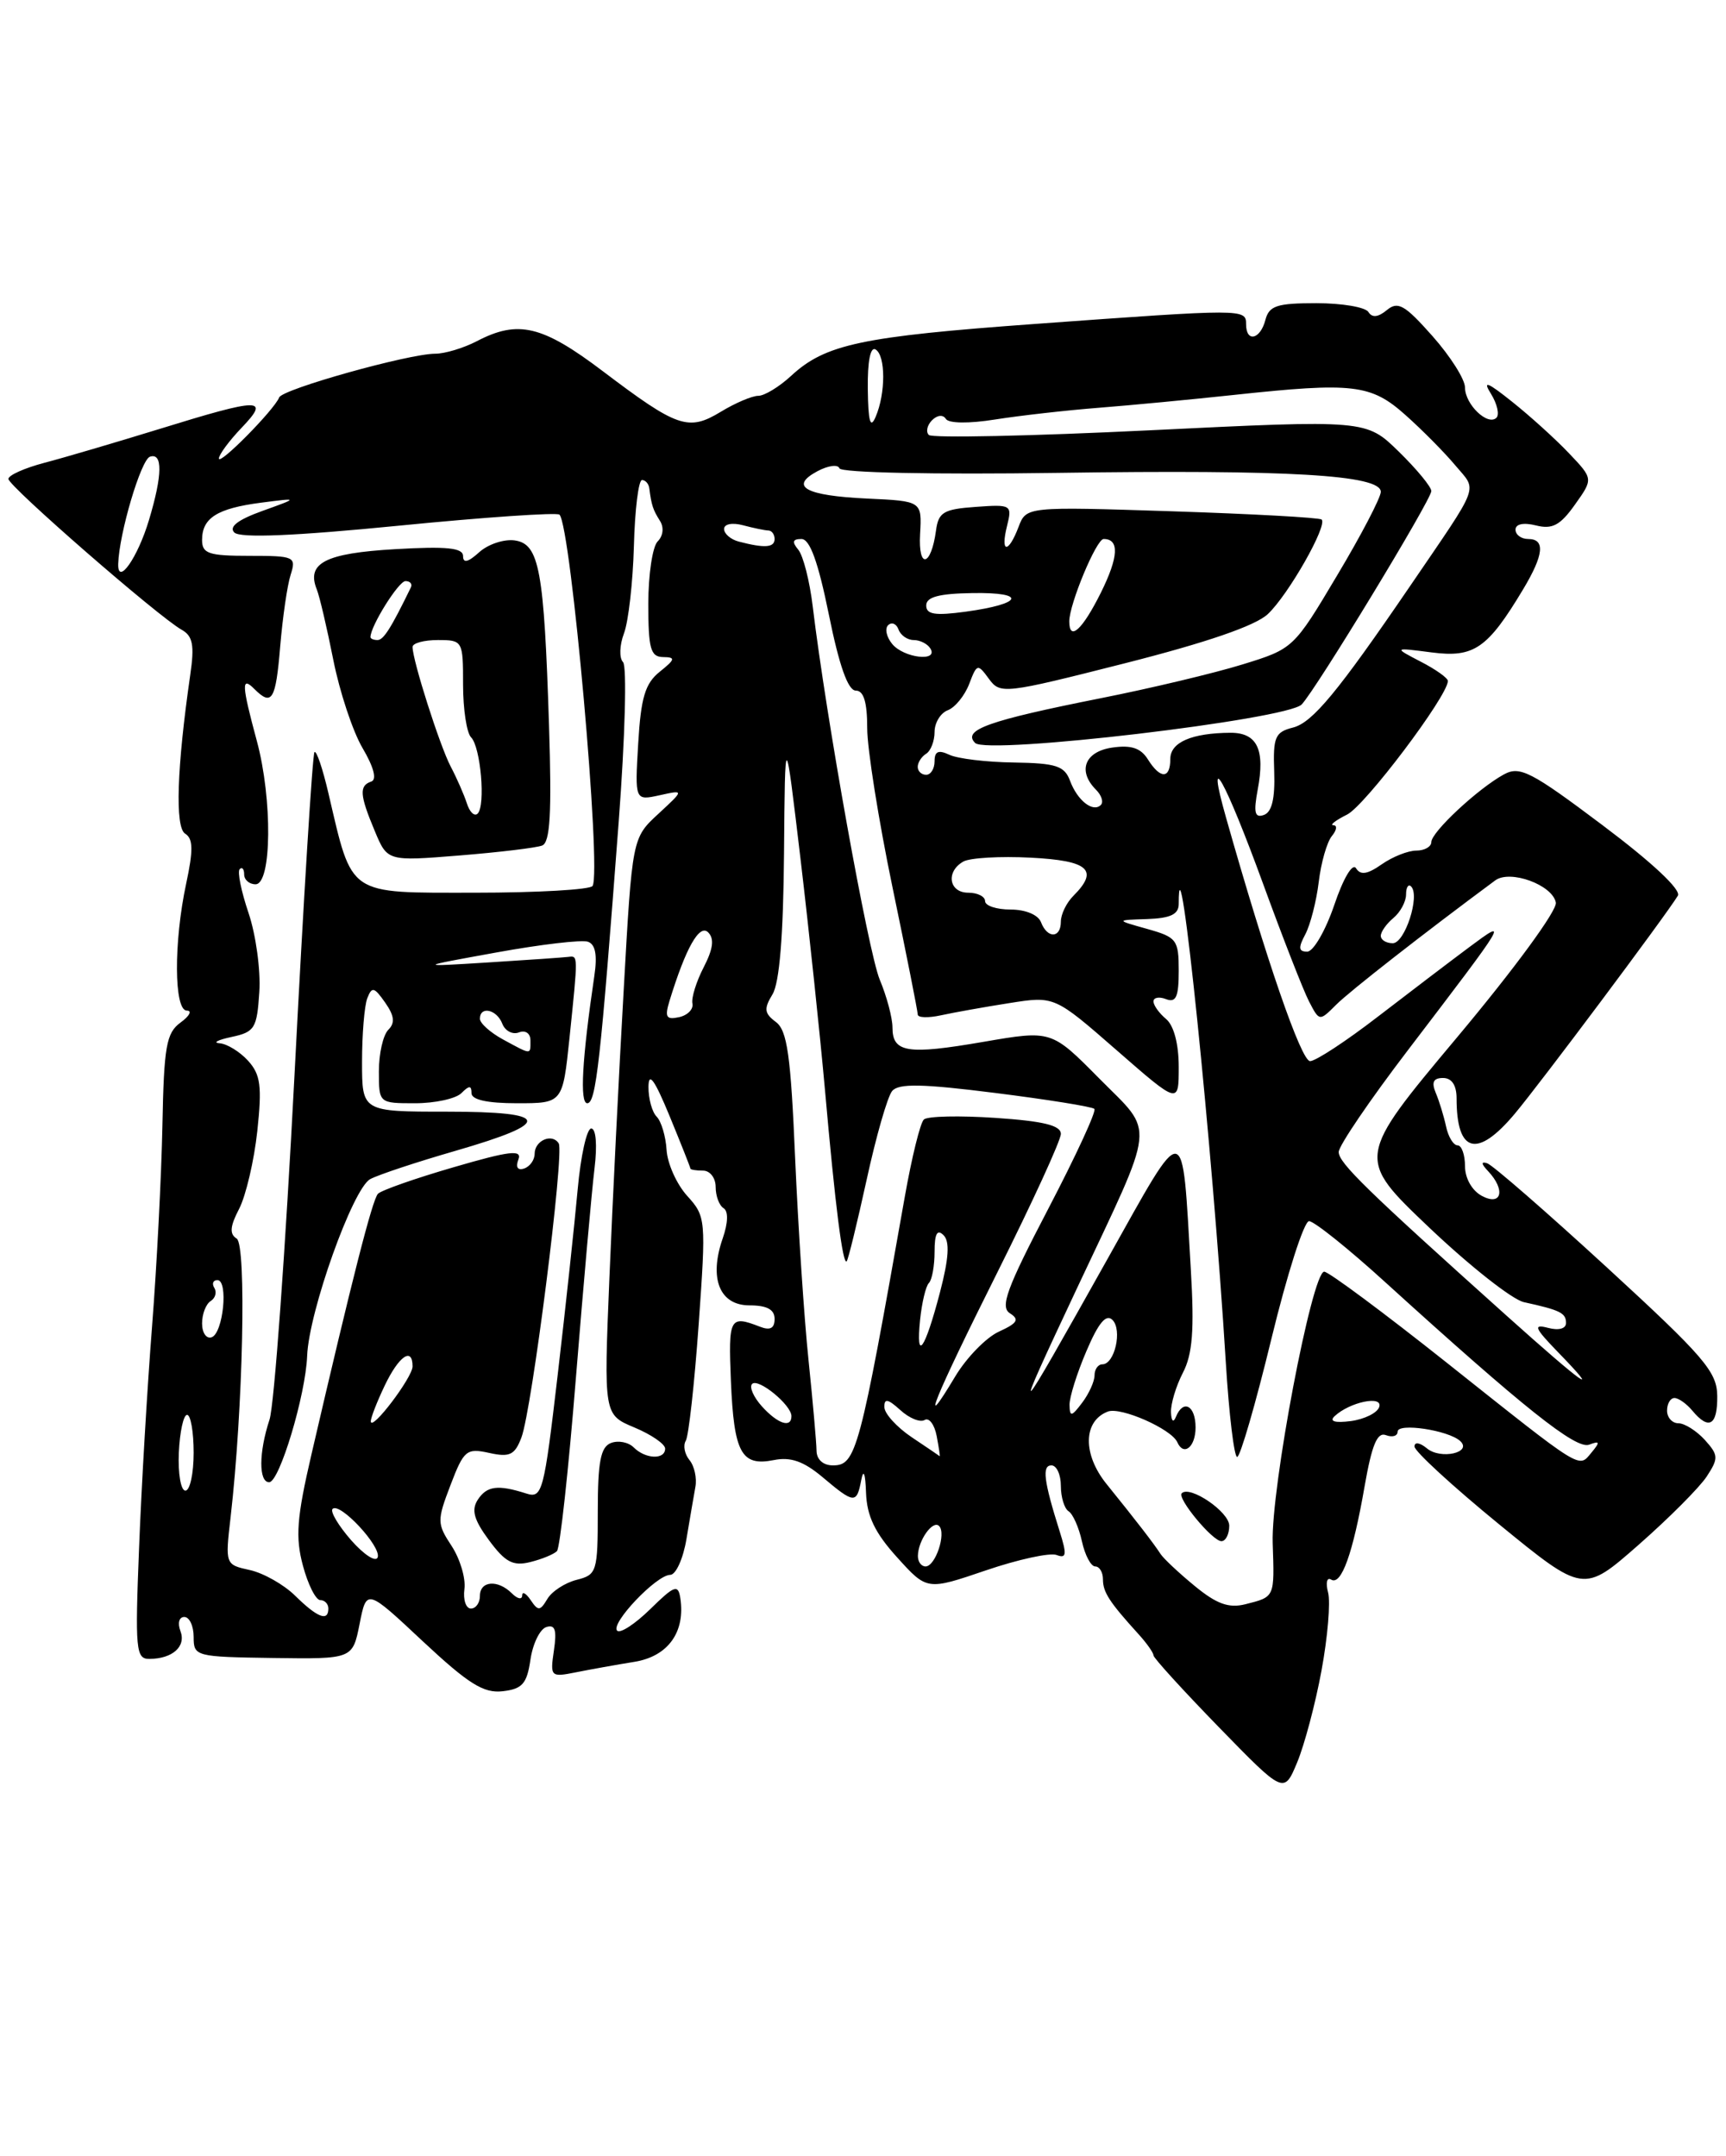 <?xml version="1.0" encoding="UTF-8" standalone="no"?>
<!DOCTYPE svg PUBLIC "-//W3C//DTD SVG 1.1//EN" "http://www.w3.org/Graphics/SVG/1.1/DTD/svg11.dtd" >
<svg xmlns="http://www.w3.org/2000/svg" xmlns:xlink="http://www.w3.org/1999/xlink" version="1.1" viewBox="0 0 205 256">
 <g >
 <path fill="currentColor"
d=" M 156.96 198.35 C 157.69 194.41 158.04 190.25 157.74 189.10 C 157.43 187.94 157.60 187.25 158.10 187.56 C 159.31 188.31 160.69 184.47 162.08 176.46 C 162.94 171.55 163.58 170.01 164.61 170.41 C 165.38 170.70 166.00 170.51 166.00 169.99 C 166.00 168.92 172.01 169.82 173.42 171.10 C 174.93 172.48 171.12 173.34 169.49 171.99 C 168.63 171.28 168.00 171.19 168.00 171.76 C 168.00 172.32 172.52 176.47 178.03 180.98 C 188.07 189.18 188.07 189.18 194.61 183.44 C 198.21 180.28 201.85 176.63 202.71 175.32 C 204.13 173.15 204.11 172.78 202.48 170.97 C 201.49 169.89 200.08 169.00 199.35 169.00 C 198.61 169.00 198.00 168.32 198.00 167.50 C 198.00 166.68 198.39 166.00 198.88 166.00 C 199.36 166.00 200.32 166.68 201.00 167.50 C 202.97 169.87 204.00 169.26 203.96 165.75 C 203.93 162.88 202.40 161.10 190.86 150.50 C 183.67 143.90 177.27 138.33 176.64 138.13 C 175.89 137.88 175.92 138.20 176.75 139.07 C 178.85 141.30 178.35 143.26 176.00 142.00 C 174.83 141.37 174.00 139.91 174.00 138.46 C 174.00 137.11 173.60 136.00 173.12 136.00 C 172.63 136.00 172.01 134.99 171.75 133.75 C 171.48 132.51 170.93 130.71 170.52 129.75 C 170.00 128.50 170.25 128.00 171.39 128.00 C 172.43 128.00 173.00 128.86 173.00 130.42 C 173.00 136.93 175.44 137.58 179.91 132.25 C 182.91 128.68 197.82 108.75 199.28 106.36 C 199.71 105.67 196.24 102.42 190.37 98.01 C 181.86 91.61 180.52 90.92 178.63 91.95 C 175.56 93.62 170.00 98.80 170.00 99.99 C 170.00 100.54 169.20 101.00 168.22 101.00 C 167.24 101.00 165.40 101.73 164.11 102.63 C 162.41 103.82 161.59 103.95 161.06 103.10 C 160.65 102.43 159.55 104.27 158.47 107.47 C 157.43 110.51 155.99 113.00 155.26 113.00 C 154.23 113.00 154.18 112.54 155.03 110.95 C 155.63 109.82 156.35 107.02 156.63 104.72 C 156.90 102.43 157.61 99.97 158.19 99.27 C 158.77 98.57 158.85 97.99 158.37 97.99 C 157.89 97.98 158.62 97.41 160.00 96.72 C 162.13 95.66 171.89 82.73 171.97 80.87 C 171.99 80.53 170.54 79.49 168.75 78.57 C 165.50 76.88 165.50 76.88 170.05 77.47 C 175.07 78.12 176.68 77.01 180.89 70.00 C 183.37 65.87 183.56 64.00 181.50 64.00 C 180.68 64.00 180.00 63.50 180.00 62.89 C 180.00 62.22 180.95 62.02 182.43 62.39 C 184.37 62.88 185.31 62.38 187.05 59.93 C 189.24 56.86 189.24 56.86 186.37 53.84 C 184.79 52.17 181.76 49.43 179.63 47.73 C 176.64 45.34 176.06 45.13 177.09 46.77 C 177.82 47.95 178.11 49.22 177.74 49.60 C 176.71 50.62 174.00 48.02 174.00 46.01 C 174.00 45.04 172.26 42.30 170.13 39.90 C 166.85 36.20 166.03 35.73 164.72 36.82 C 163.68 37.68 162.97 37.75 162.53 37.05 C 162.17 36.47 159.39 36.00 156.35 36.00 C 151.65 36.00 150.73 36.30 150.29 38.00 C 149.68 40.33 148.00 40.70 148.00 38.50 C 148.00 36.66 147.79 36.66 123.00 38.46 C 102.29 39.96 98.02 40.87 93.95 44.64 C 92.54 45.94 90.79 47.00 90.06 47.00 C 89.33 47.00 87.33 47.85 85.62 48.89 C 81.76 51.23 80.47 50.79 71.63 44.10 C 64.42 38.64 61.54 37.95 56.64 40.51 C 55.06 41.33 52.84 42.00 51.70 42.00 C 48.56 42.00 33.55 46.20 33.16 47.19 C 32.58 48.66 26.00 55.33 26.00 54.44 C 26.00 53.99 27.21 52.35 28.69 50.80 C 32.14 47.20 30.95 47.22 18.96 50.93 C 13.76 52.53 7.59 54.35 5.25 54.96 C 2.91 55.58 1.00 56.43 1.00 56.87 C 1.00 57.72 18.83 73.25 21.58 74.78 C 22.90 75.52 23.11 76.61 22.60 80.11 C 21.00 91.17 20.77 98.24 21.99 98.99 C 22.94 99.58 22.97 100.93 22.11 104.93 C 20.62 111.88 20.66 120.00 22.19 120.00 C 22.85 120.00 22.51 120.64 21.44 121.42 C 19.75 122.65 19.47 124.25 19.29 133.67 C 19.17 139.63 18.62 150.35 18.06 157.50 C 17.50 164.65 16.80 176.46 16.52 183.75 C 16.03 195.92 16.14 197.00 17.75 196.98 C 20.50 196.96 22.13 195.50 21.43 193.67 C 21.07 192.73 21.27 192.00 21.89 192.00 C 22.50 192.00 23.00 193.07 23.00 194.37 C 23.00 196.68 23.21 196.74 32.44 196.87 C 41.88 197.00 41.88 197.00 42.71 192.82 C 43.54 188.63 43.54 188.63 50.22 194.89 C 55.64 199.95 57.44 201.08 59.70 200.82 C 62.04 200.55 62.58 199.93 63.00 197.08 C 63.27 195.20 64.12 193.45 64.88 193.20 C 65.93 192.86 66.15 193.53 65.79 195.97 C 65.33 199.10 65.40 199.17 68.41 198.57 C 70.11 198.23 73.22 197.67 75.33 197.33 C 79.34 196.69 81.43 193.79 80.80 189.74 C 80.54 188.09 80.09 188.26 77.23 191.07 C 75.42 192.84 73.66 193.99 73.30 193.63 C 72.46 192.80 77.97 187.00 79.60 187.00 C 80.27 187.00 81.14 185.09 81.53 182.75 C 81.92 180.41 82.40 177.63 82.59 176.57 C 82.79 175.51 82.47 174.07 81.89 173.37 C 81.31 172.66 81.11 171.64 81.45 171.08 C 81.79 170.53 82.48 164.32 82.98 157.29 C 83.87 144.77 83.84 144.45 81.62 142.00 C 80.37 140.62 79.27 138.17 79.17 136.54 C 79.07 134.92 78.54 133.14 77.99 132.59 C 77.45 132.05 77.01 130.45 77.02 129.05 C 77.04 127.22 77.74 128.19 79.52 132.50 C 80.88 135.80 81.99 138.61 82.00 138.75 C 82.00 138.89 82.67 139.00 83.50 139.00 C 84.33 139.00 85.00 139.87 85.00 140.94 C 85.00 142.01 85.42 143.14 85.94 143.46 C 86.52 143.82 86.48 145.19 85.84 147.04 C 84.18 151.80 85.46 155.00 89.02 155.00 C 91.09 155.00 92.00 155.49 92.00 156.61 C 92.00 157.73 91.47 158.01 90.25 157.53 C 86.66 156.14 86.50 156.45 86.81 163.98 C 87.17 172.53 88.05 174.14 91.91 173.37 C 93.91 172.97 95.45 173.51 97.71 175.41 C 101.46 178.57 101.75 178.59 102.29 175.75 C 102.56 174.36 102.78 174.93 102.86 177.25 C 102.96 180.02 103.92 182.02 106.55 184.92 C 110.10 188.85 110.10 188.85 117.09 186.47 C 120.93 185.16 124.72 184.34 125.49 184.64 C 126.67 185.09 126.73 184.60 125.86 181.84 C 123.96 175.82 123.74 174.00 124.88 174.00 C 125.50 174.00 126.00 175.10 126.00 176.44 C 126.00 177.78 126.42 179.14 126.92 179.45 C 127.43 179.77 128.14 181.37 128.50 183.01 C 128.86 184.66 129.57 186.00 130.08 186.00 C 130.59 186.00 131.00 186.69 131.00 187.54 C 131.00 189.06 131.76 190.23 135.25 194.07 C 136.21 195.13 137.00 196.25 137.00 196.56 C 137.00 196.86 140.49 200.69 144.75 205.07 C 152.50 213.03 152.50 213.03 154.07 209.26 C 154.93 207.19 156.24 202.28 156.96 198.35 Z  M 35.06 189.48 C 33.72 188.16 31.30 186.79 29.68 186.43 C 26.75 185.79 26.74 185.77 27.39 180.14 C 28.87 167.27 29.29 147.80 28.11 147.07 C 27.24 146.53 27.31 145.63 28.41 143.52 C 29.21 141.96 30.18 137.82 30.56 134.31 C 31.13 128.96 30.95 127.60 29.47 125.96 C 28.49 124.88 26.97 123.95 26.10 123.88 C 25.22 123.82 25.85 123.48 27.50 123.13 C 30.26 122.54 30.52 122.11 30.80 117.78 C 30.97 115.20 30.39 110.98 29.52 108.41 C 28.65 105.84 28.17 103.49 28.47 103.20 C 28.76 102.91 29.00 103.19 29.00 103.83 C 29.00 104.47 29.61 105.00 30.35 105.00 C 32.28 105.00 32.37 94.89 30.51 88.00 C 28.70 81.30 28.65 80.25 30.20 81.80 C 32.30 83.90 32.75 83.15 33.28 76.75 C 33.57 73.31 34.12 69.49 34.52 68.25 C 35.20 66.10 34.99 66.00 29.62 66.00 C 24.79 66.00 24.00 65.74 24.00 64.12 C 24.00 61.50 25.79 60.37 31.00 59.69 C 35.50 59.11 35.50 59.11 31.16 60.67 C 28.24 61.72 27.16 62.56 27.83 63.23 C 28.51 63.91 34.91 63.65 47.38 62.42 C 57.58 61.41 66.16 60.83 66.45 61.11 C 67.82 62.49 71.47 103.43 70.38 105.20 C 70.10 105.64 63.81 106.00 56.39 106.00 C 41.16 106.00 41.89 106.50 39.01 94.20 C 38.33 91.28 37.59 89.08 37.35 89.31 C 37.12 89.54 36.05 106.78 34.98 127.62 C 33.90 148.45 32.57 166.88 32.01 168.57 C 30.73 172.46 30.71 176.00 31.97 176.00 C 33.19 176.00 36.30 165.67 36.48 161.00 C 36.69 155.71 41.90 141.13 43.97 140.01 C 44.96 139.48 49.52 137.97 54.10 136.65 C 65.75 133.28 65.47 132.00 53.08 132.00 C 43.00 132.00 43.00 132.00 43.00 126.08 C 43.00 122.83 43.28 119.43 43.62 118.54 C 44.17 117.12 44.44 117.19 45.74 119.04 C 46.84 120.61 46.94 121.46 46.12 122.28 C 45.50 122.90 45.00 125.11 45.00 127.20 C 45.00 131.00 45.00 131.00 49.30 131.00 C 51.66 131.00 54.14 130.46 54.80 129.80 C 55.73 128.87 56.00 128.87 56.00 129.80 C 56.00 130.59 57.87 131.00 61.41 131.00 C 66.83 131.00 66.83 131.00 67.64 123.25 C 68.67 113.29 68.67 113.48 67.50 113.62 C 66.95 113.69 62.67 113.99 58.00 114.28 C 49.50 114.81 49.50 114.81 59.00 113.09 C 64.22 112.14 69.09 111.57 69.82 111.82 C 70.72 112.12 70.96 113.40 70.59 115.88 C 69.13 125.77 68.84 131.00 69.75 131.00 C 70.79 131.00 71.33 126.11 73.49 97.50 C 74.24 87.56 74.47 79.11 74.00 78.62 C 73.53 78.14 73.58 76.61 74.11 75.21 C 74.64 73.82 75.17 69.15 75.29 64.84 C 75.40 60.53 75.84 57.00 76.25 57.00 C 76.66 57.00 77.06 57.45 77.12 58.00 C 77.38 60.00 77.55 60.52 78.38 61.84 C 78.88 62.62 78.77 63.63 78.11 64.29 C 77.50 64.90 77.00 68.24 77.00 71.70 C 77.00 77.02 77.27 78.00 78.75 78.02 C 80.27 78.04 80.21 78.28 78.35 79.77 C 76.62 81.16 76.12 82.84 75.80 88.29 C 75.40 95.07 75.40 95.07 78.34 94.43 C 81.28 93.78 81.28 93.78 78.19 96.64 C 75.09 99.50 75.09 99.50 74.08 117.50 C 73.51 127.40 72.75 142.81 72.38 151.74 C 71.71 167.98 71.71 167.98 75.35 169.50 C 77.36 170.34 79.00 171.47 79.00 172.01 C 79.00 173.35 76.66 173.26 75.27 171.87 C 74.64 171.24 73.43 171.01 72.57 171.34 C 71.34 171.81 71.00 173.55 71.00 179.45 C 71.00 186.64 70.89 186.99 68.49 187.59 C 67.11 187.94 65.54 188.96 65.01 189.86 C 64.15 191.30 63.92 191.32 63.03 190.00 C 62.48 189.18 62.02 188.93 62.02 189.45 C 62.01 189.97 61.46 189.86 60.80 189.20 C 59.13 187.53 57.00 187.70 57.00 189.50 C 57.00 190.32 56.52 191.00 55.93 191.00 C 55.34 191.00 54.99 189.96 55.16 188.68 C 55.33 187.40 54.64 185.10 53.64 183.57 C 51.90 180.92 51.89 180.57 53.51 176.33 C 55.09 172.19 55.41 171.93 58.10 172.52 C 60.54 173.06 61.14 172.77 61.93 170.69 C 63.18 167.40 67.05 136.89 66.36 135.77 C 65.58 134.52 63.50 135.42 63.50 137.00 C 63.50 137.73 62.94 138.52 62.25 138.75 C 61.48 139.01 61.22 138.59 61.57 137.68 C 62.03 136.48 60.55 136.65 53.87 138.60 C 49.32 139.92 45.28 141.34 44.89 141.75 C 44.22 142.46 41.82 151.88 37.00 172.66 C 35.24 180.23 35.07 182.53 35.98 185.91 C 36.58 188.16 37.51 190.00 38.04 190.00 C 38.57 190.00 39.00 190.45 39.00 191.00 C 39.00 192.58 37.70 192.08 35.06 189.48 Z  M 66.15 184.18 C 66.51 183.81 67.53 174.50 68.41 163.50 C 69.30 152.50 70.29 141.36 70.61 138.75 C 70.95 135.96 70.79 134.00 70.22 134.00 C 69.69 134.00 68.97 137.26 68.61 141.25 C 68.25 145.24 67.19 155.13 66.24 163.24 C 64.61 177.19 64.41 177.95 62.51 177.34 C 59.13 176.26 57.82 176.43 56.74 178.09 C 55.96 179.30 56.29 180.47 58.08 182.89 C 60.01 185.50 60.93 185.99 62.98 185.48 C 64.36 185.14 65.79 184.55 66.15 184.18 Z  M 64.39 100.40 C 65.34 100.04 65.54 96.60 65.21 86.21 C 64.62 67.64 64.06 64.59 61.14 64.17 C 59.87 63.99 57.97 64.62 56.92 65.57 C 55.59 66.77 55.00 66.91 55.00 66.03 C 55.00 65.05 53.07 64.85 46.91 65.21 C 38.63 65.69 36.36 66.86 37.63 70.00 C 37.96 70.83 38.84 74.59 39.59 78.37 C 40.34 82.15 41.90 86.86 43.07 88.84 C 44.40 91.10 44.78 92.57 44.10 92.80 C 42.64 93.29 42.71 94.38 44.51 98.67 C 46.01 102.27 46.01 102.27 54.57 101.58 C 59.28 101.20 63.70 100.67 64.39 100.40 Z  M 141.91 188.33 C 140.03 186.79 138.20 185.07 137.84 184.52 C 137.04 183.28 134.95 180.57 131.44 176.23 C 128.57 172.69 128.63 168.74 131.58 167.61 C 133.11 167.02 139.14 169.68 139.83 171.25 C 140.59 172.96 142.00 171.82 142.00 169.50 C 142.00 166.88 140.53 166.10 139.66 168.25 C 139.37 168.98 139.12 168.75 139.08 167.70 C 139.04 166.71 139.67 164.60 140.49 163.01 C 141.64 160.80 141.86 157.96 141.44 150.81 C 140.37 132.57 140.98 132.64 131.49 149.58 C 120.28 169.59 119.95 169.90 127.90 153.00 C 137.43 132.75 137.22 134.79 130.54 128.04 C 124.88 122.32 124.88 122.32 116.80 123.71 C 107.76 125.27 106.00 124.99 106.00 122.00 C 106.00 120.86 105.32 118.31 104.49 116.33 C 103.12 113.03 98.12 85.22 96.53 72.02 C 96.17 69.01 95.40 65.98 94.81 65.27 C 94.04 64.34 94.14 64.00 95.19 64.00 C 96.19 64.00 97.17 66.71 98.45 73.00 C 99.67 79.04 100.72 82.00 101.64 82.00 C 102.58 82.00 103.00 83.36 103.00 86.46 C 103.00 88.91 104.35 97.40 106.00 105.34 C 107.65 113.27 109.00 120.08 109.00 120.46 C 109.00 120.85 110.24 120.89 111.75 120.56 C 113.26 120.23 116.92 119.57 119.87 119.11 C 125.24 118.26 125.24 118.26 132.62 124.70 C 140.00 131.14 140.00 131.14 140.00 126.69 C 140.00 123.96 139.42 121.77 138.50 121.00 C 137.68 120.32 137.00 119.37 137.00 118.91 C 137.00 118.44 137.68 118.32 138.50 118.64 C 139.68 119.09 140.00 118.37 140.00 115.28 C 140.00 111.59 139.77 111.29 136.25 110.30 C 132.50 109.25 132.50 109.25 136.25 109.13 C 139.03 109.03 140.00 108.57 140.00 107.33 C 140.00 97.17 144.03 136.38 145.59 161.75 C 145.97 167.94 146.58 173.00 146.94 173.00 C 147.30 173.00 149.13 166.70 151.00 159.00 C 152.87 151.30 154.88 145.00 155.48 145.00 C 156.07 145.00 160.15 148.26 164.53 152.25 C 180.99 167.20 187.19 172.14 188.75 171.54 C 190.02 171.06 190.07 171.22 189.03 172.47 C 187.46 174.35 188.17 174.79 171.86 161.83 C 164.37 155.88 157.80 151.00 157.28 151.00 C 155.83 151.00 150.94 176.73 151.16 183.24 C 151.38 189.72 151.43 189.60 147.91 190.49 C 145.94 190.98 144.50 190.46 141.91 188.33 Z  M 146.00 181.16 C 146.00 179.52 141.33 176.34 140.36 177.31 C 139.77 177.89 144.01 183.00 145.07 183.00 C 145.58 183.00 146.00 182.17 146.00 181.16 Z  M 41.71 182.89 C 40.19 181.15 39.19 179.47 39.50 179.17 C 40.35 178.32 45.29 183.62 44.86 184.91 C 44.65 185.54 43.24 184.62 41.71 182.89 Z  M 109.02 184.75 C 109.04 182.91 110.79 180.45 111.54 181.20 C 112.41 182.08 111.10 186.00 109.93 186.00 C 109.42 186.00 109.01 185.44 109.02 184.75 Z  M 21.24 172.50 C 21.35 170.03 21.79 168.00 22.22 168.00 C 22.65 168.00 23.00 170.03 23.00 172.50 C 23.00 174.97 22.56 177.00 22.02 177.00 C 21.48 177.00 21.13 174.97 21.24 172.50 Z  M 96.98 172.25 C 96.97 171.29 96.54 166.45 96.03 161.50 C 95.51 156.55 94.80 145.77 94.44 137.54 C 93.92 125.30 93.50 122.35 92.15 121.35 C 90.77 120.32 90.71 119.78 91.75 118.07 C 92.58 116.71 93.04 111.12 93.12 101.26 C 93.24 86.50 93.24 86.50 95.08 102.00 C 96.09 110.53 97.40 122.90 97.99 129.50 C 99.20 143.21 100.10 150.24 100.56 149.77 C 100.74 149.59 101.80 145.24 102.93 140.10 C 104.05 134.95 105.41 130.21 105.96 129.55 C 106.72 128.63 109.51 128.68 118.22 129.78 C 124.43 130.56 129.72 131.41 129.98 131.67 C 130.25 131.92 127.77 137.28 124.48 143.58 C 119.56 153.00 118.76 155.19 119.95 155.94 C 121.11 156.68 120.85 157.11 118.64 158.12 C 117.13 158.81 114.80 161.20 113.46 163.43 C 109.00 170.87 110.92 166.14 118.50 151.00 C 122.62 142.76 126.00 135.40 126.00 134.64 C 126.00 133.63 123.92 133.12 118.25 132.74 C 113.99 132.45 110.15 132.53 109.73 132.93 C 109.30 133.32 108.29 137.44 107.47 142.07 C 102.09 172.48 101.68 174.00 98.92 174.00 C 97.76 174.00 96.99 173.30 96.98 172.25 Z  M 108.29 170.66 C 106.52 169.47 105.06 167.87 105.04 167.10 C 105.01 166.01 105.45 166.09 106.94 167.44 C 108.00 168.41 109.30 168.93 109.82 168.61 C 110.34 168.29 110.99 169.14 111.25 170.51 C 111.51 171.88 111.67 172.96 111.61 172.91 C 111.55 172.85 110.05 171.84 108.29 170.66 Z  M 44.04 168.78 C 44.02 168.39 44.76 166.48 45.69 164.53 C 47.37 161.01 49.00 159.88 49.00 162.25 C 48.99 163.57 44.10 170.01 44.04 168.78 Z  M 90.49 166.99 C 89.50 165.89 88.97 164.69 89.33 164.33 C 90.06 163.60 94.00 166.83 94.00 168.15 C 94.00 169.61 92.38 169.08 90.49 166.99 Z  M 158.50 168.17 C 160.29 166.48 164.29 165.64 163.81 167.07 C 163.58 167.77 162.06 168.52 160.44 168.74 C 158.56 168.98 157.86 168.78 158.50 168.17 Z  M 127.03 166.83 C 127.01 165.92 127.92 163.03 129.04 160.42 C 130.47 157.06 131.38 155.98 132.13 156.73 C 133.32 157.92 132.39 162.00 130.93 162.00 C 130.42 162.00 130.00 162.59 130.00 163.31 C 130.00 164.03 129.34 165.49 128.53 166.56 C 127.27 168.23 127.06 168.27 127.03 166.83 Z  M 179.00 156.28 C 162.33 141.33 159.00 138.09 159.00 136.79 C 159.00 136.06 162.71 130.60 167.25 124.66 C 179.21 108.98 179.23 108.96 174.50 112.47 C 172.30 114.11 167.42 117.82 163.65 120.72 C 159.88 123.63 156.26 126.00 155.60 126.00 C 154.55 126.00 150.41 114.01 145.62 97.09 C 143.14 88.34 145.51 92.59 150.04 105.00 C 152.35 111.33 154.79 117.58 155.47 118.90 C 156.71 121.29 156.71 121.29 158.70 119.30 C 160.30 117.70 169.13 110.80 177.59 104.54 C 179.36 103.23 184.39 105.07 184.79 107.17 C 184.97 108.09 179.88 115.03 173.08 123.15 C 161.06 137.50 161.06 137.50 169.78 145.79 C 174.58 150.34 179.62 154.32 181.00 154.62 C 185.30 155.56 186.00 155.90 186.00 157.09 C 186.00 157.77 185.13 158.01 183.86 157.67 C 182.06 157.20 182.25 157.67 185.05 160.56 C 190.40 166.07 188.15 164.48 179.00 156.28 Z  M 109.28 156.72 C 109.49 154.68 109.96 152.70 110.33 152.34 C 110.70 151.97 111.00 150.30 111.00 148.63 C 111.00 146.49 111.31 145.91 112.07 146.67 C 112.82 147.42 112.70 149.41 111.64 153.46 C 109.84 160.33 108.76 161.84 109.28 156.72 Z  M 24.00 157.14 C 24.00 156.03 24.46 154.84 25.02 154.49 C 25.58 154.14 25.77 153.44 25.46 152.93 C 25.14 152.42 25.31 152.00 25.82 152.00 C 27.15 152.00 26.51 158.33 25.13 158.79 C 24.51 159.00 24.00 158.26 24.00 157.14 Z  M 59.75 123.43 C 58.24 122.61 57.00 121.50 57.00 120.97 C 57.00 119.41 59.01 119.86 59.66 121.56 C 59.99 122.41 60.88 122.88 61.63 122.59 C 62.41 122.29 63.00 122.70 63.00 123.53 C 63.00 125.28 63.18 125.29 59.75 123.43 Z  M 79.52 118.84 C 81.45 112.56 83.07 109.67 84.11 110.71 C 84.86 111.46 84.70 112.68 83.58 114.85 C 82.70 116.55 82.10 118.49 82.24 119.16 C 82.38 119.83 81.67 120.56 80.65 120.78 C 79.13 121.11 78.93 120.78 79.52 118.84 Z  M 164.00 111.12 C 164.00 110.64 164.68 109.68 165.50 109.00 C 166.32 108.32 167.00 107.06 167.00 106.21 C 167.00 105.36 167.27 104.93 167.60 105.26 C 168.69 106.35 166.86 112.00 165.42 112.00 C 164.64 112.00 164.00 111.61 164.00 111.12 Z  M 123.64 109.50 C 123.30 108.62 121.80 108.00 120.03 108.00 C 118.36 108.00 117.00 107.55 117.00 107.00 C 117.00 106.45 116.10 106.00 115.00 106.00 C 112.70 106.00 112.31 103.49 114.42 102.30 C 115.20 101.86 118.80 101.65 122.42 101.84 C 129.30 102.19 130.55 103.30 127.50 106.36 C 126.67 107.18 126.00 108.56 126.00 109.43 C 126.00 111.43 124.40 111.48 123.64 109.50 Z  M 149.38 93.76 C 150.28 89.00 149.32 87.00 146.14 87.01 C 141.54 87.04 139.00 88.14 139.00 90.12 C 139.00 92.51 137.81 92.53 136.33 90.16 C 135.49 88.82 134.35 88.44 132.09 88.77 C 128.83 89.25 127.95 91.55 130.18 93.78 C 130.83 94.43 131.09 95.24 130.75 95.58 C 129.82 96.52 127.96 95.05 127.09 92.71 C 126.43 90.94 125.44 90.62 120.41 90.54 C 117.16 90.50 113.71 90.08 112.75 89.62 C 111.46 89.01 111.00 89.21 111.00 90.39 C 111.00 91.28 110.55 92.00 110.00 92.00 C 109.45 92.00 109.00 91.58 109.00 91.06 C 109.00 90.54 109.45 89.84 110.00 89.50 C 110.55 89.16 111.00 87.99 111.00 86.91 C 111.00 85.82 111.71 84.66 112.58 84.33 C 113.44 84.00 114.58 82.60 115.11 81.22 C 116.03 78.80 116.12 78.78 117.45 80.60 C 118.80 82.45 119.25 82.40 133.60 78.76 C 143.33 76.29 149.11 74.30 150.58 72.92 C 153.02 70.63 157.72 62.36 156.97 61.69 C 156.71 61.46 148.71 61.02 139.20 60.71 C 121.89 60.15 121.89 60.15 120.97 62.58 C 119.75 65.78 118.79 65.69 119.61 62.44 C 120.23 59.95 120.12 59.88 115.87 60.19 C 112.07 60.46 111.46 60.82 111.17 63.00 C 110.59 67.29 109.04 67.63 109.28 63.42 C 109.50 59.50 109.50 59.50 103.00 59.20 C 95.66 58.86 93.69 57.77 97.09 55.95 C 98.37 55.27 99.54 55.12 99.70 55.61 C 99.88 56.13 110.94 56.36 125.55 56.15 C 153.11 55.75 164.00 56.39 164.00 58.40 C 164.00 59.08 161.67 63.55 158.81 68.33 C 153.65 77.00 153.60 77.04 147.56 78.90 C 144.23 79.93 136.67 81.73 130.77 82.90 C 117.35 85.57 114.27 86.67 115.82 88.22 C 117.25 89.65 152.88 85.44 154.60 83.65 C 156.30 81.88 170.00 59.34 170.00 58.31 C 170.00 57.81 168.26 55.70 166.13 53.62 C 162.26 49.84 162.26 49.84 136.63 51.09 C 122.54 51.78 110.70 52.03 110.32 51.65 C 109.94 51.28 110.12 50.48 110.70 49.90 C 111.32 49.28 112.01 49.21 112.34 49.74 C 112.67 50.28 115.08 50.31 118.20 49.81 C 121.12 49.35 126.65 48.72 130.50 48.42 C 134.35 48.12 141.55 47.43 146.50 46.90 C 160.74 45.37 162.83 45.62 166.94 49.29 C 168.92 51.05 171.58 53.74 172.85 55.26 C 175.48 58.39 175.93 57.19 167.47 69.60 C 158.89 82.17 155.88 85.81 153.57 86.39 C 151.44 86.93 151.19 87.51 151.34 91.64 C 151.45 94.82 151.06 96.44 150.11 96.77 C 149.03 97.15 148.87 96.50 149.38 93.76 Z  M 105.98 76.48 C 105.28 75.64 105.07 74.63 105.49 74.23 C 105.92 73.83 106.47 74.06 106.72 74.75 C 106.97 75.44 107.78 76.00 108.52 76.00 C 109.27 76.00 110.16 76.45 110.50 77.00 C 111.50 78.62 107.36 78.14 105.98 76.48 Z  M 127.00 73.78 C 127.00 71.73 130.22 64.00 131.08 64.00 C 132.97 64.00 132.86 66.12 130.76 70.36 C 128.55 74.80 127.00 76.21 127.00 73.78 Z  M 110.01 71.89 C 110.01 70.88 111.54 70.48 115.54 70.42 C 122.01 70.32 121.50 71.70 114.71 72.63 C 111.05 73.13 110.00 72.96 110.01 71.89 Z  M 14.04 66.95 C 14.15 63.34 16.74 54.59 17.81 54.23 C 19.34 53.72 19.30 56.40 17.70 61.73 C 16.36 66.22 13.96 69.64 14.04 66.95 Z  M 87.75 64.31 C 86.79 64.06 86.00 63.38 86.00 62.81 C 86.00 62.22 86.97 62.03 88.25 62.37 C 89.49 62.70 90.84 62.98 91.25 62.99 C 91.66 62.99 92.00 63.45 92.00 64.00 C 92.00 65.03 90.82 65.11 87.75 64.31 Z  M 103.07 46.19 C 103.03 42.89 103.38 41.12 104.00 41.50 C 105.20 42.24 105.20 46.71 104.00 49.50 C 103.37 50.97 103.12 50.08 103.07 46.19 Z  M 55.45 95.39 C 55.11 94.35 54.25 92.38 53.52 91.00 C 52.23 88.54 49.00 78.42 49.00 76.82 C 49.00 76.37 50.35 76.00 52.00 76.00 C 54.96 76.00 55.00 76.08 55.00 81.30 C 55.00 84.22 55.43 87.03 55.95 87.55 C 57.09 88.69 57.69 95.65 56.73 96.61 C 56.35 96.98 55.78 96.43 55.45 95.39 Z  M 44.00 75.65 C 44.00 74.35 47.34 69.00 48.16 69.00 C 48.71 69.00 49.00 69.34 48.80 69.75 C 46.44 74.60 45.55 76.00 44.84 76.00 C 44.38 76.00 44.00 75.84 44.00 75.65 Z "/>
</g>
</svg>
